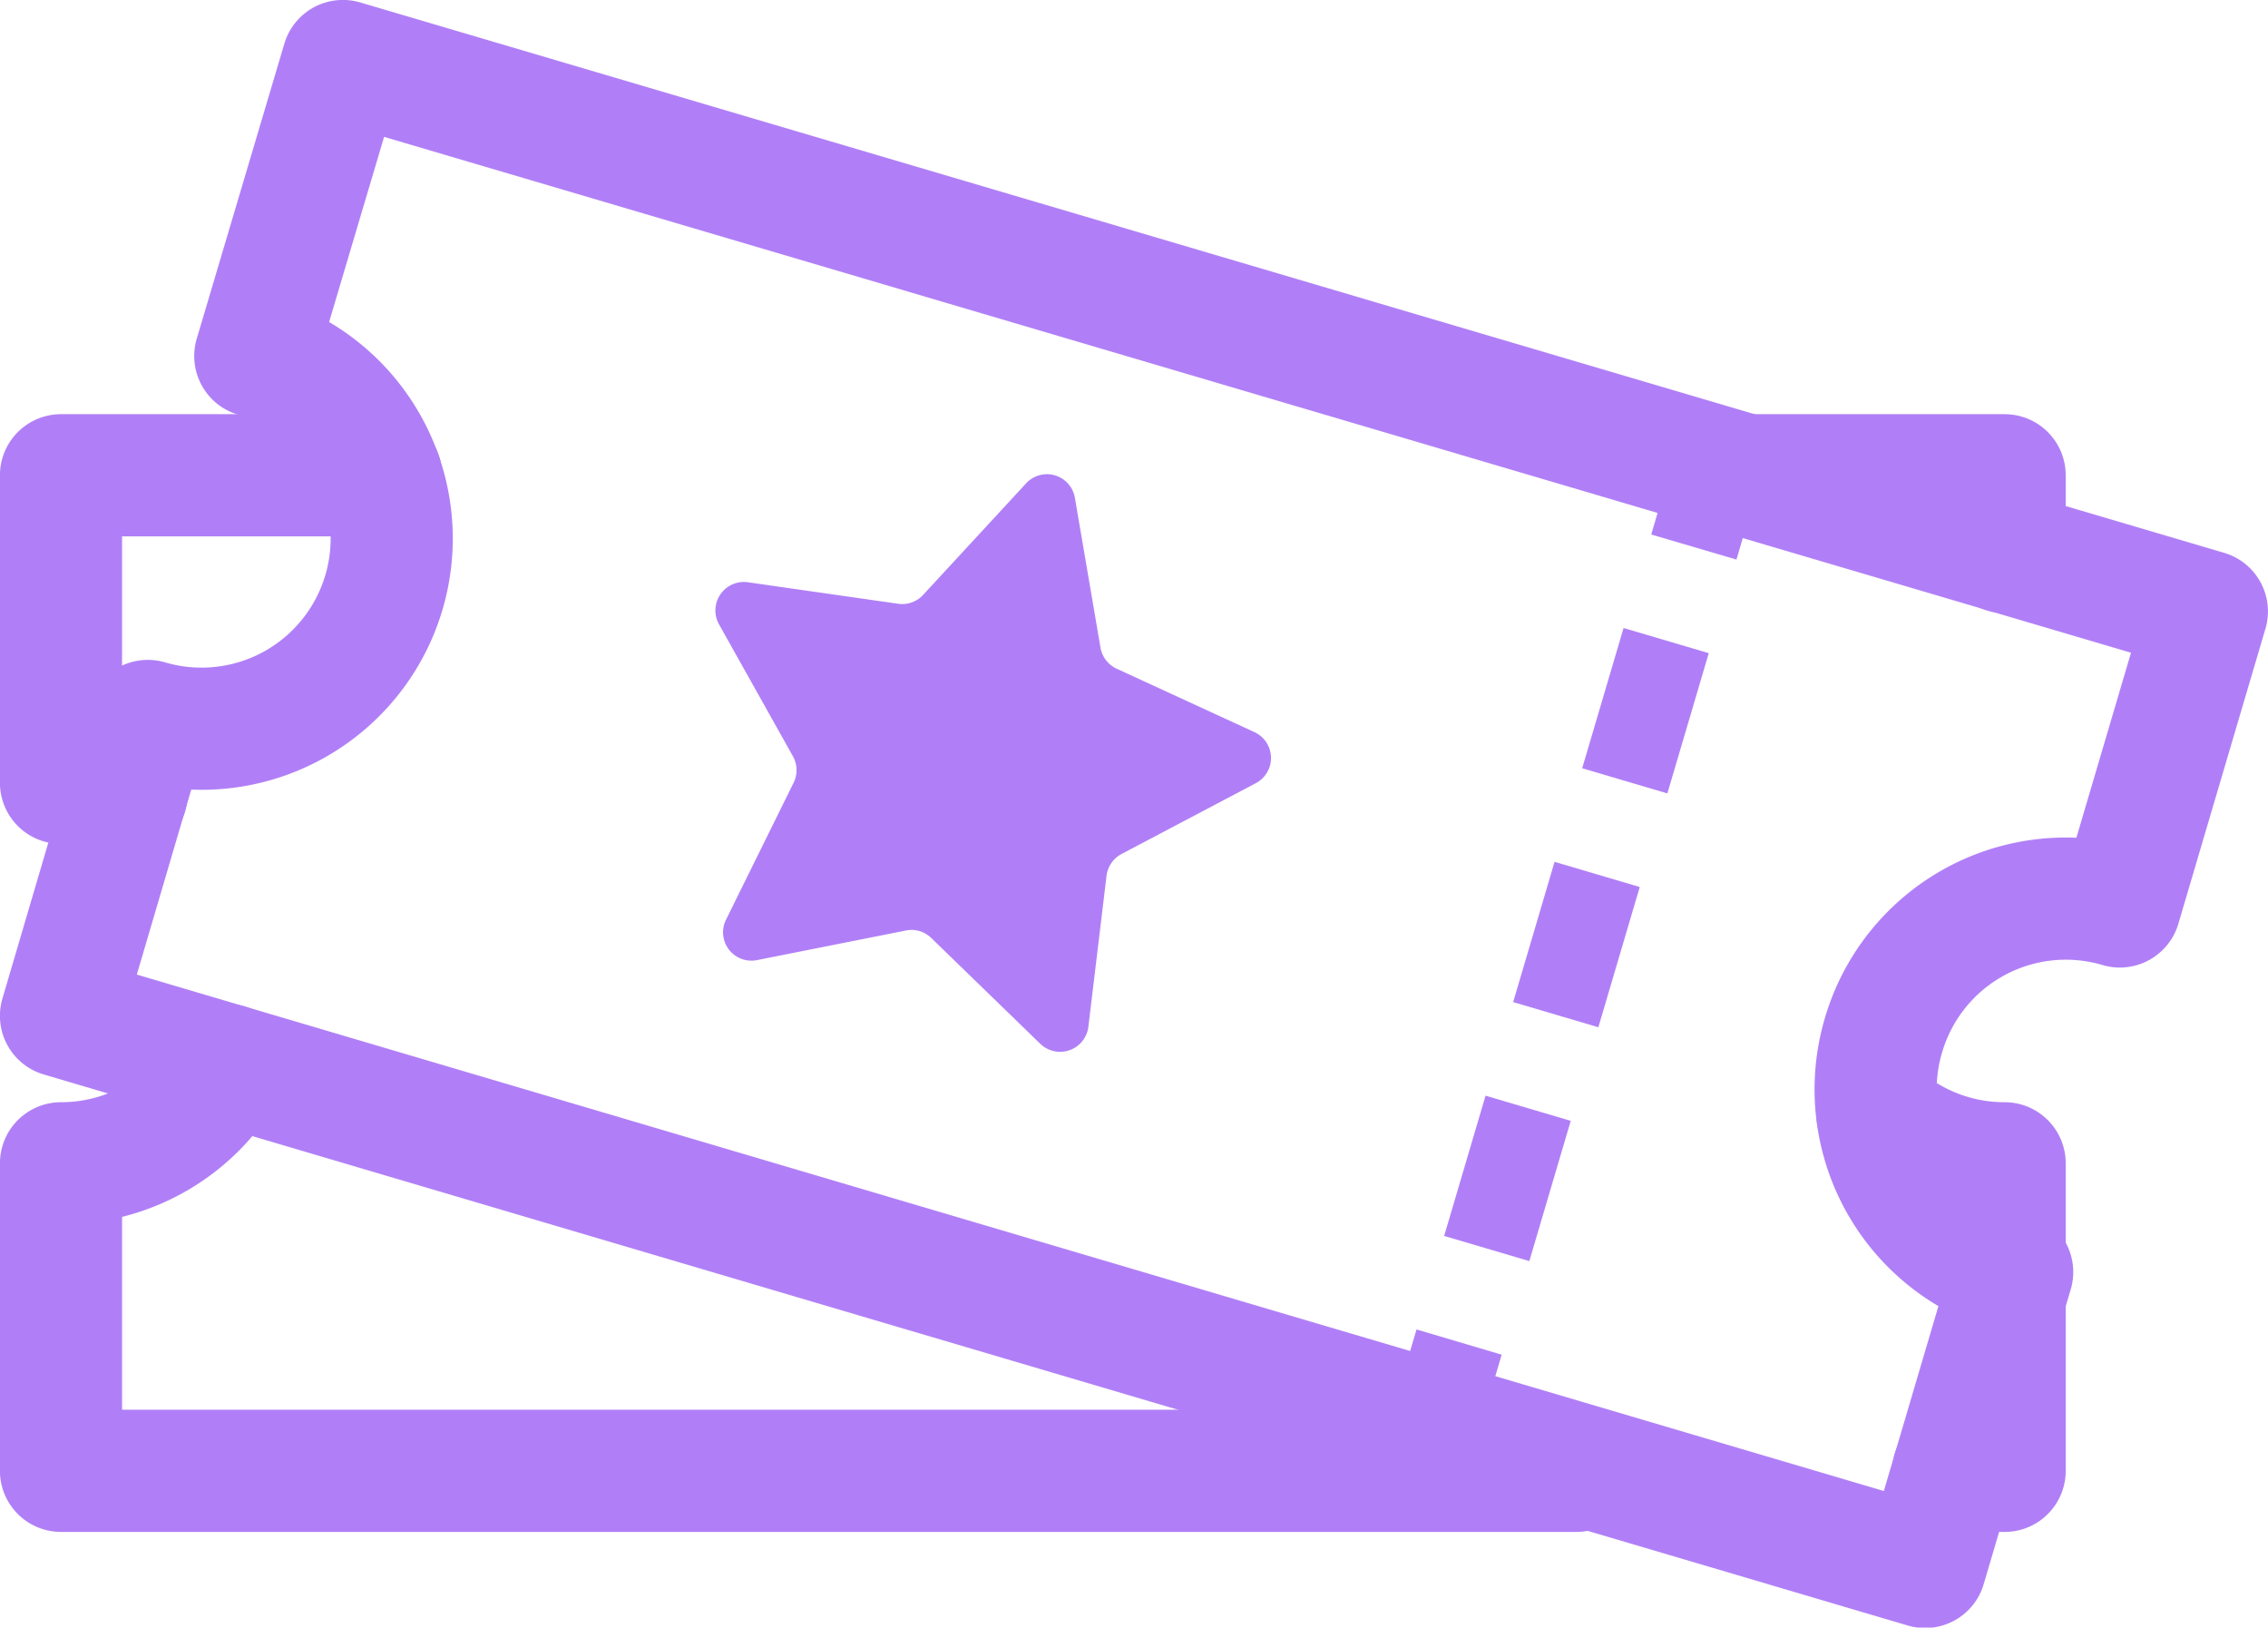 <svg xmlns="http://www.w3.org/2000/svg" viewBox="0 0 168.79 121.09"><defs><style>.cls-1,.cls-2,.cls-3{fill:none;stroke:#b07ff7;}.cls-1{stroke-linecap:round;stroke-linejoin:round;stroke-width:9.09px;}.cls-2,.cls-3{stroke-miterlimit:10;stroke-width:6.61px;}.cls-3{stroke-dasharray:10.88 7.26;}.cls-4{fill:#b07ff7;}</style></defs><g id="Layer_2" data-name="Layer 2"><g id="Layer_1-2" data-name="Layer 1"><polyline class="cls-1" points="149.19 41.07 149.19 35.36 127.81 35.36"/><path class="cls-1" d="M145.37,109.43h3.82V86.55a14.1,14.1,0,0,1-9.46-3.62"/><path class="cls-1" d="M16.94,79.24a14.15,14.15,0,0,1-12.4,7.31v22.88H117.32"/><path class="cls-1" d="M28.36,35.36H4.54V58.24a14.29,14.29,0,0,1,4.87.86"/><path class="cls-1" d="M140.18,77a14.14,14.14,0,0,1,17.58-9.56l6.48-21.95L25.52,4.54,19,26.49a14.15,14.15,0,0,1-8,27.15L4.54,75.58l138.73,41,6.48-21.94A14.17,14.17,0,0,1,140.18,77Z"/><line class="cls-2" x1="127.81" y1="34.75" x2="126.06" y2="40.7"/><line class="cls-3" x1="124" y1="47.66" x2="109.62" y2="96.37"/><line class="cls-2" x1="108.59" y1="99.85" x2="106.83" y2="105.79"/><path class="cls-4" d="M80,37.06,81.9,48.18a2.13,2.13,0,0,0,1.2,1.57l10.26,4.72a2.12,2.12,0,0,1,.1,3.8l-10,5.27a2.14,2.14,0,0,0-1.11,1.63L81,76.38a2.12,2.12,0,0,1-3.59,1.27l-8.1-7.86a2.09,2.09,0,0,0-1.89-.56l-11.07,2.2a2.11,2.11,0,0,1-2.32-3l5-10.13a2.13,2.13,0,0,0,0-2l-5.52-9.85a2.12,2.12,0,0,1,2.15-3.13l11.18,1.6a2.11,2.11,0,0,0,1.86-.66L76.33,36A2.11,2.11,0,0,1,80,37.06Z"/></g></g></svg>